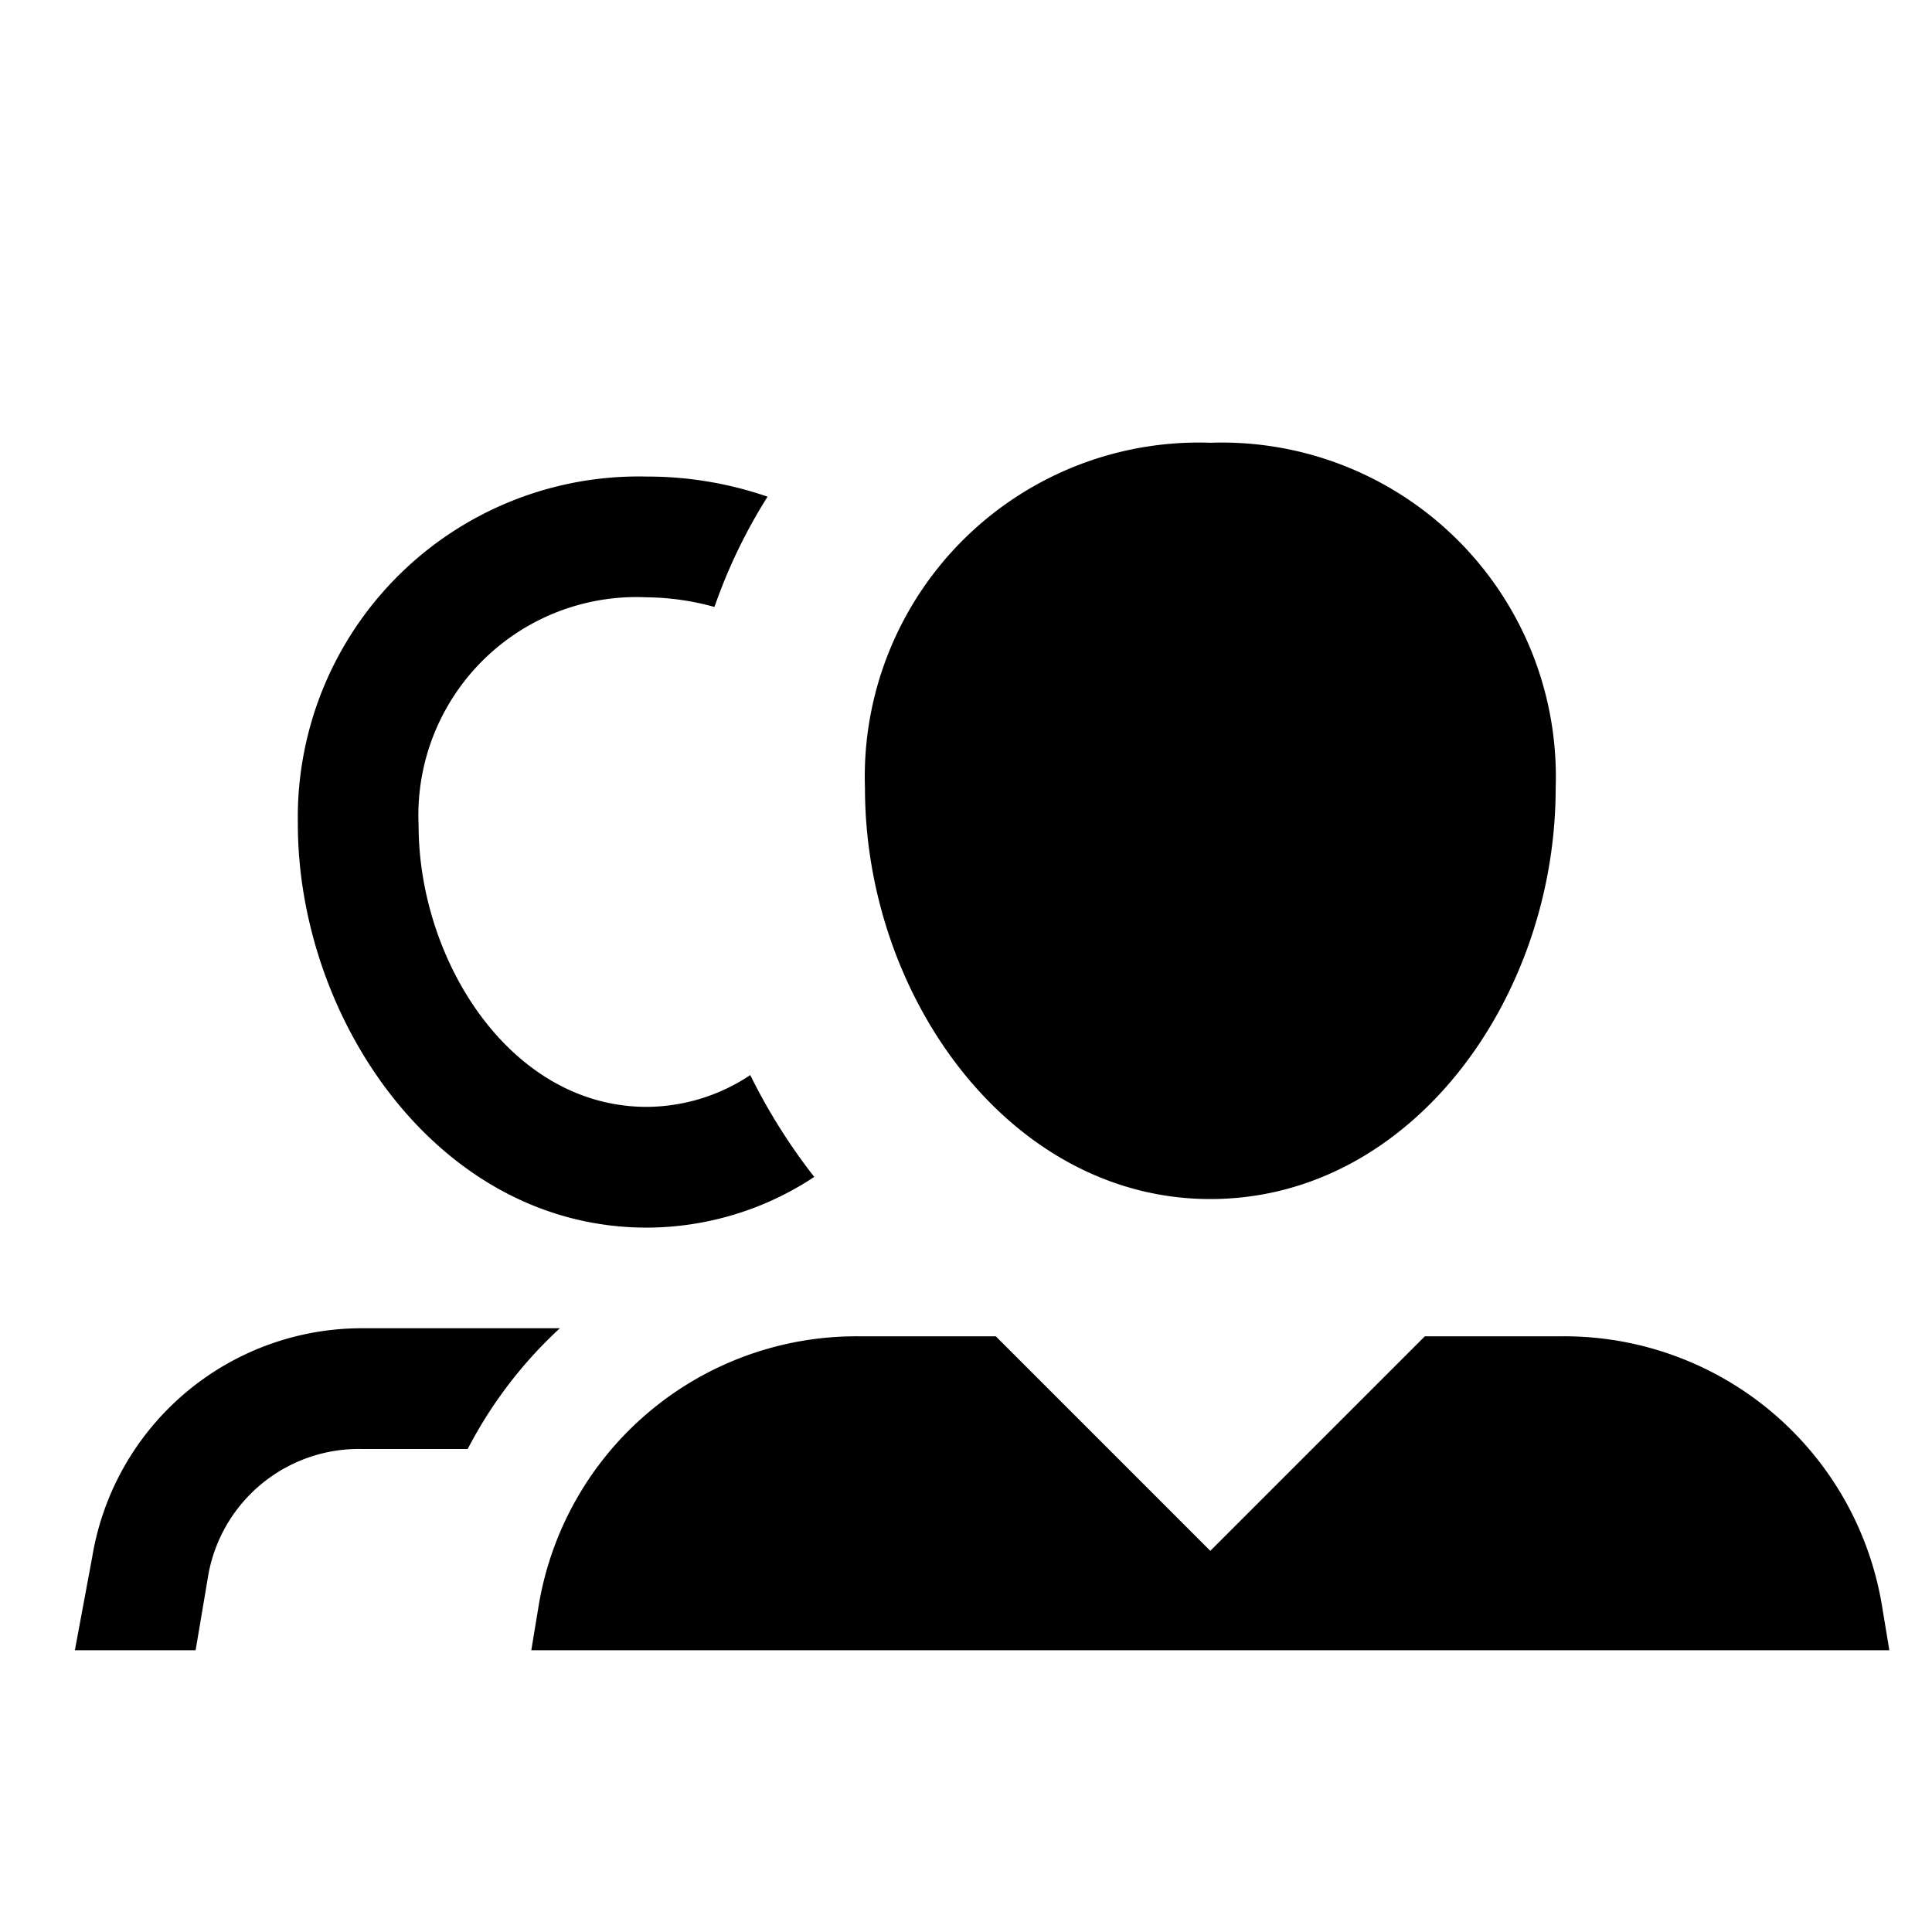 <svg width="24" height="24" xmlns="http://www.w3.org/2000/svg"><path d="M8.035 15.25a3.78 3.78 0 002.08-.63 7.29 7.29 0 01-.795-1.265c-.38.255-.827.392-1.285.395-1.695 0-2.835-1.815-2.835-3.5a2.71 2.71 0 012.835-2.83c.284.003.566.043.84.12.167-.48.388-.94.66-1.37a4.58 4.58 0 00-1.5-.25A4.235 4.235 0 003.7 10.235c0 2.42 1.74 5.015 4.335 5.015zm7-.355c2.5 0 4.29-2.5 4.29-5.105a4.15 4.15 0 00-4.29-4.29 4.15 4.15 0 00-4.29 4.29c0 2.595 1.805 5.105 4.29 5.105zm8.345 5.06a4 4 0 00-3.965-3.355H17.7l-2.665 2.665L12.37 16.6h-1.715a4 4 0 00-3.965 3.355l-.09.545h16.87l-.09-.545zM6.955 16.5H4.5a3.395 3.395 0 00-3.355 2.845L.93 20.5h1.5l.15-.89A1.9 1.9 0 014.5 18h1.31a5.445 5.445 0 011.145-1.5z" fill="#000" fill-rule="evenodd"/></svg>